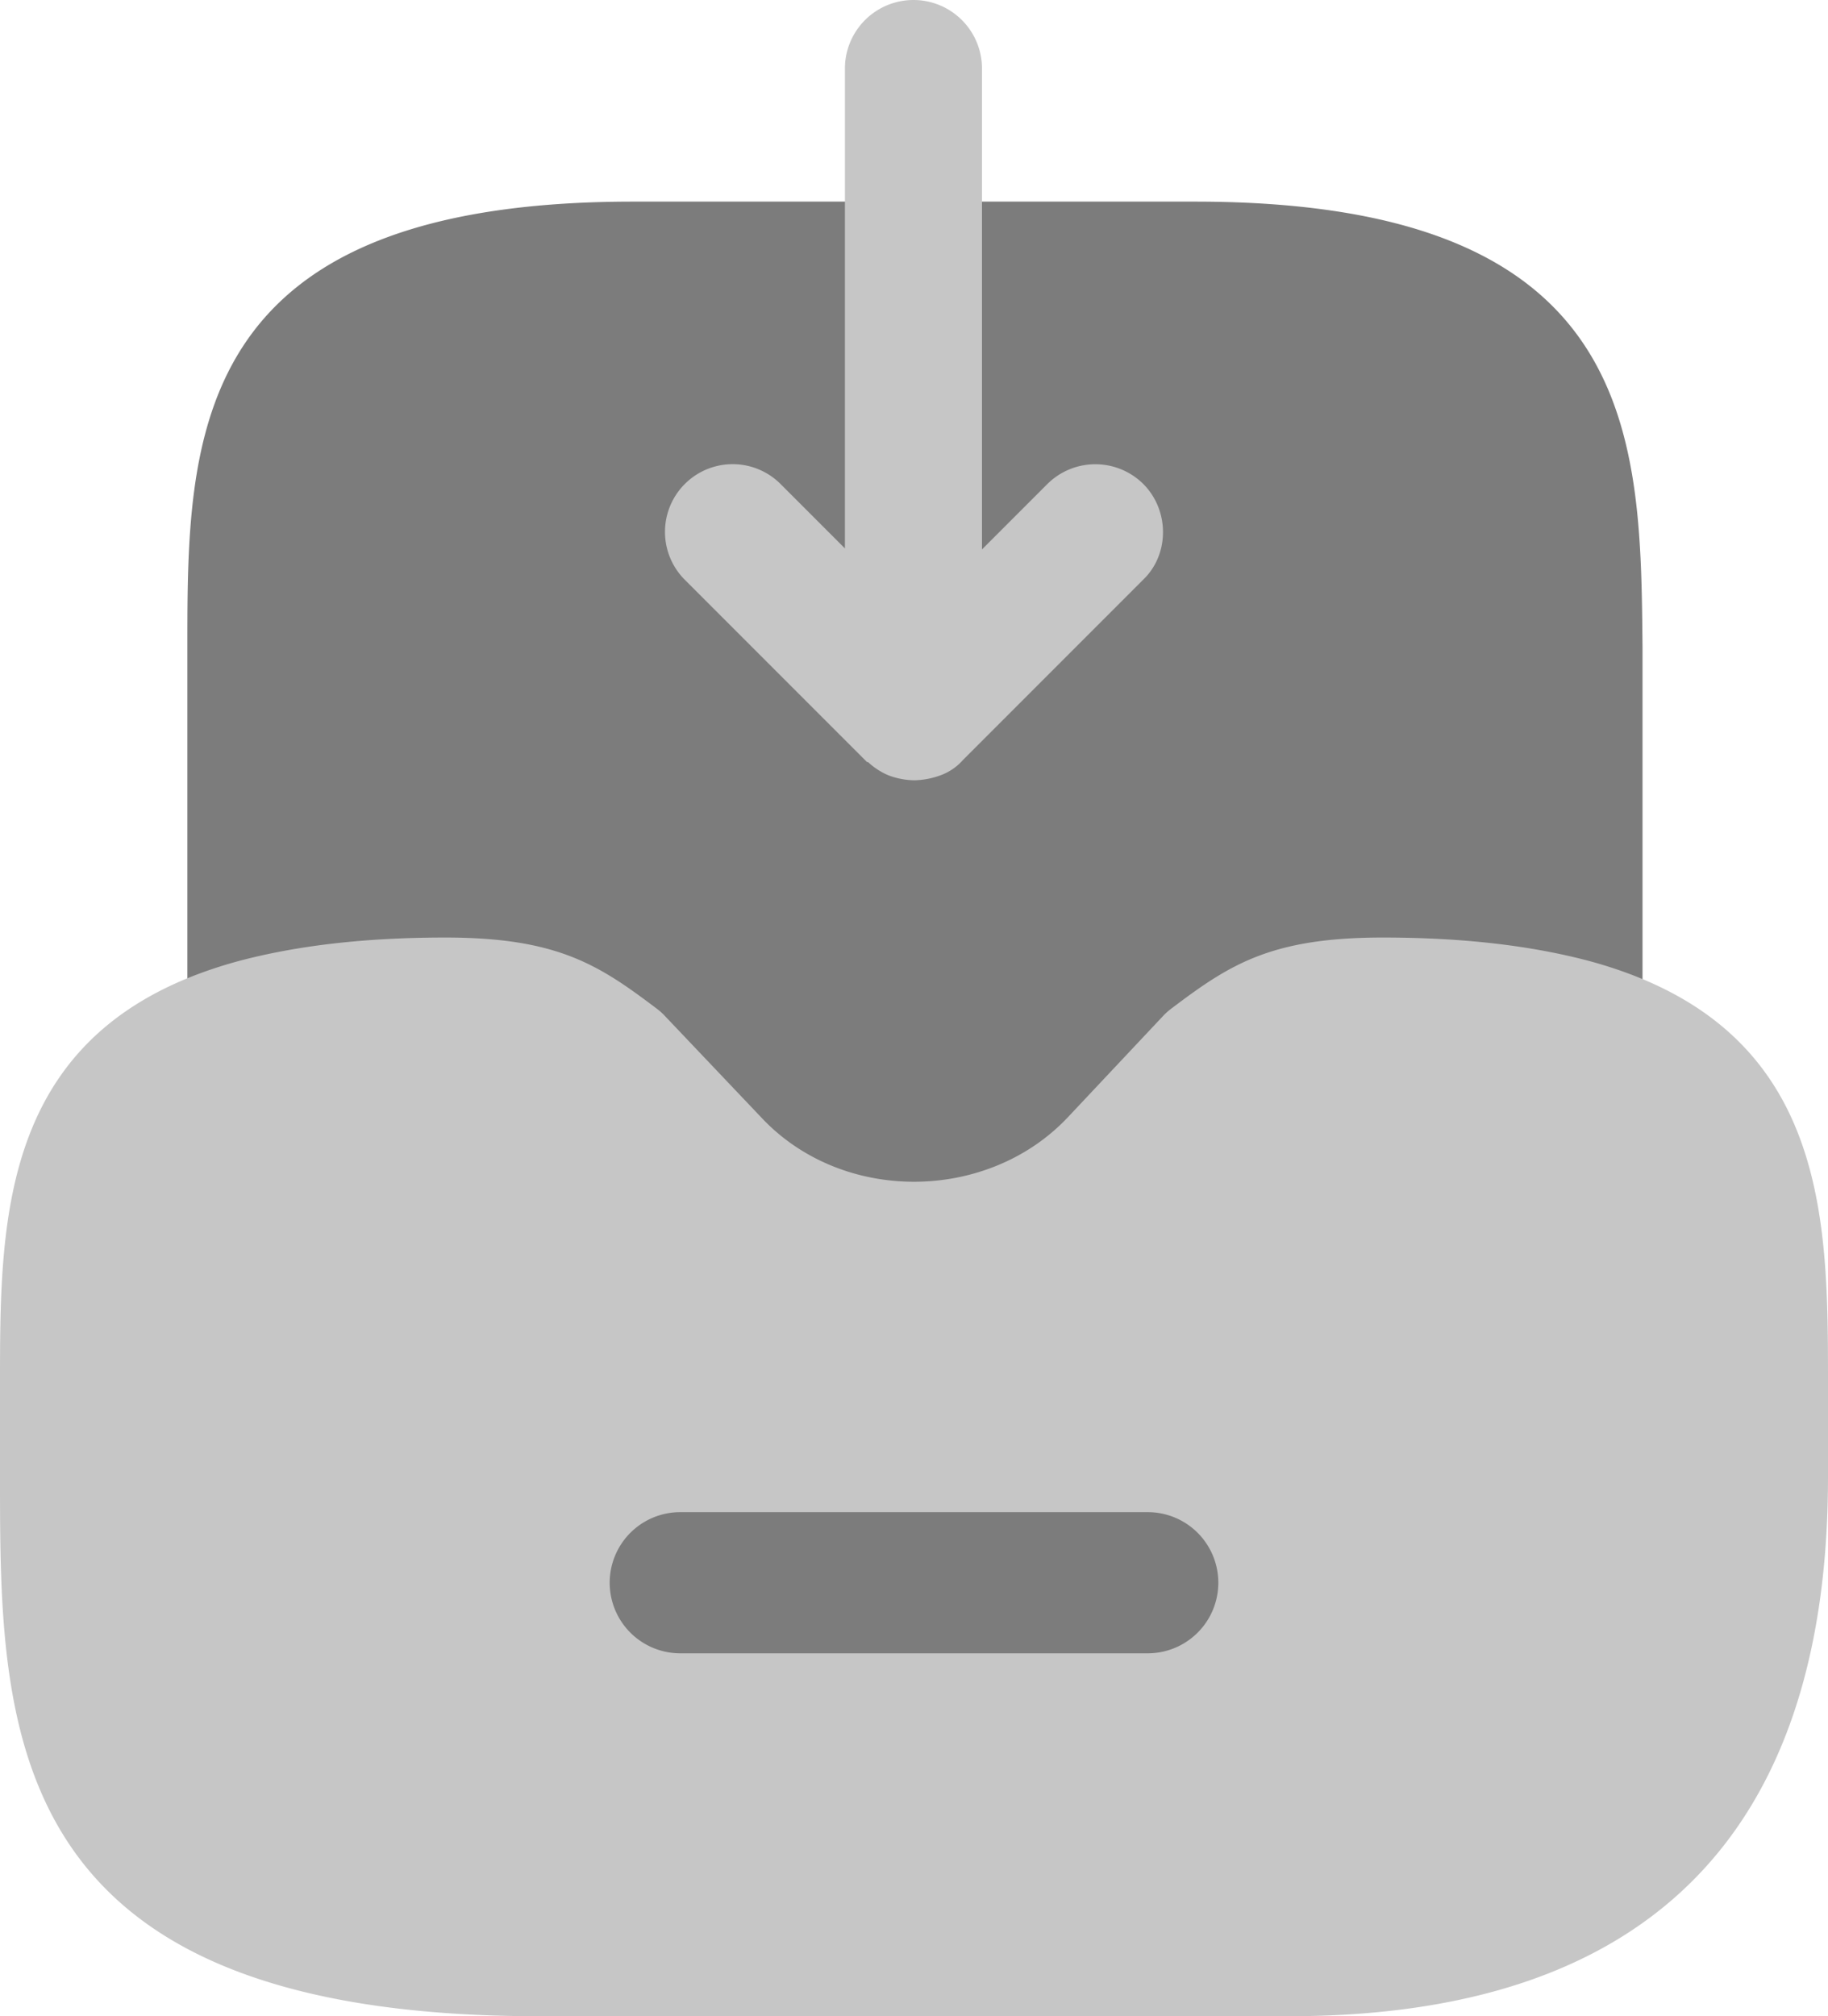<svg id="Layer_1" data-name="Layer 1" xmlns="http://www.w3.org/2000/svg" viewBox="0 0 604.667 666.66">
  <defs>
    <style>
      .cls-1 {
        fill: #7c7c7c;
        isolation: isolate;
      }

      .cls-2 {
        fill: #c6c6c6;
      }
    </style>
  </defs>
  <path id="dark" class="cls-1" d="M492.97,133.333H306.969c-147.333,0-147.333,78.333-147.333,147.333V407c0,7.333,3.333,184,9,188.333a23.333,23.333,0,0,0,20.333,4q22.5-6,56-6c22.333,0,27,2.667,40.333,12.667l30.333,32A116.086,116.086,0,0,0,484.97,638l30.333-32c13.333-10,18-12.667,40.333-12.667s41,2,56,6c7,2,14.333.333,20.333-4C637.637,591,640.97,414,640.97,407V280.667C640.303,211.667,640.303,133.333,492.97,133.333Z" transform="translate(-97.656 -66.667)"/>
  <g id="light">
    <path class="cls-2" d="M622.99,384.327c-19-5-41.333-7.667-68-7.667-37,0-50.667,9-69.667,23.333a21.567,21.567,0,0,0-3,2.667l-31.667,33.667c-26.667,28-74.667,28.333-101.333-.333L317.656,402.66a21.567,21.567,0,0,0-3-2.667c-19-14.333-32.667-23.333-69.667-23.333-26.667,0-49,2.667-68,7.667C97.656,405.66,97.656,468.66,97.656,523.993v31c0,83.667,0,178.333,178.333,178.333H523.99c118.333,0,178.333-60,178.333-178.333v-31C702.323,468.66,702.323,405.66,622.99,384.327ZM477.657,613.327H322.323a23.336,23.336,0,0,1,0-46.667H477.657a23.336,23.336,0,0,1,0,46.667Z" transform="translate(-97.656 -66.667)"/>
    <path class="cls-2" d="M475.81,226.667a22.534,22.534,0,0,0-31.667,0l-21.667,21.667V89a22.669,22.669,0,0,0-45.333,0V248L355.81,226.667a22.392,22.392,0,0,0-31.667,31.667l60,60c.333.333.333.333.667.333A23.015,23.015,0,0,0,391.477,323a25.038,25.038,0,0,0,8.667,1.667A26.615,26.615,0,0,0,408.81,323a18.048,18.048,0,0,0,7.333-5l60-60C484.477,249.667,484.477,235.333,475.81,226.667Z" transform="translate(-97.656 -66.667)"/>
  </g>
</svg>
